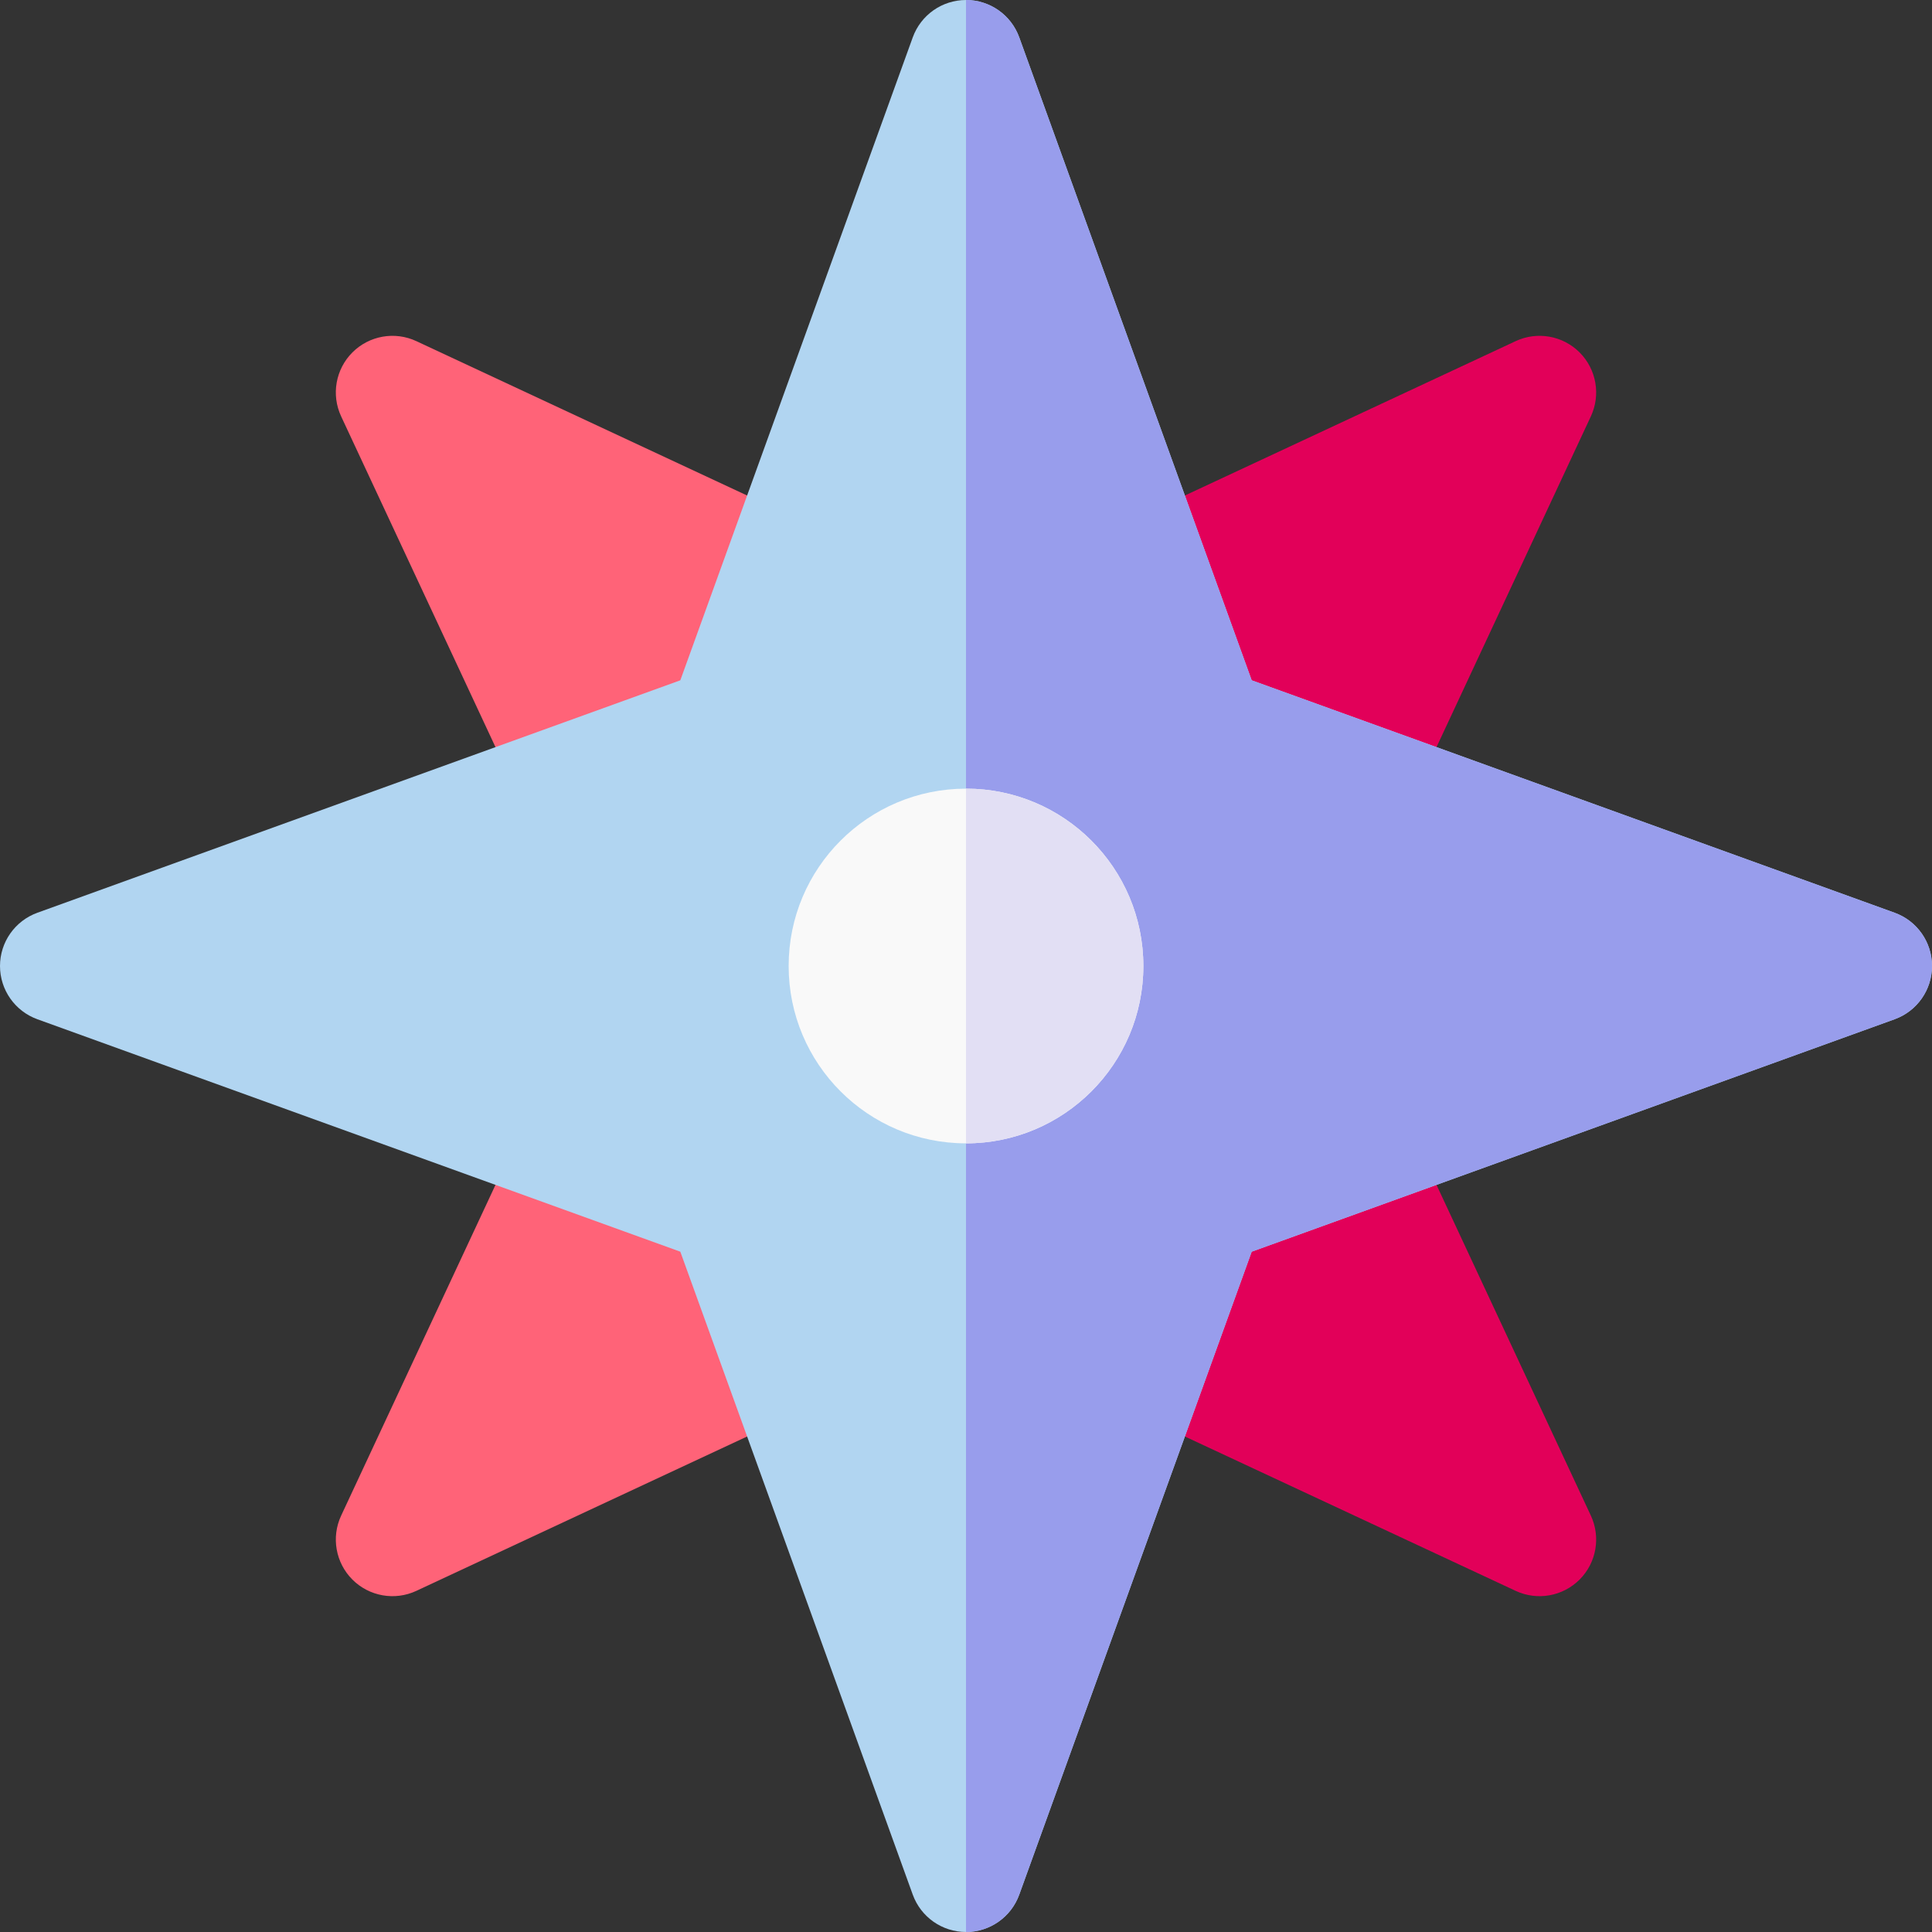 <svg id="Capa_1" enable-background="new 0 0 512 512" height="512" viewBox="0 0 512 512" width="512" xmlns="http://www.w3.org/2000/svg"><rect x="0" y="0" width="512" height="512" fill="#333333" stroke="none"/><g><path d="m170.606 277.394c-7.349-7.35-19.798-5.167-24.199 4.263l-56 120c-2.667 5.716-1.474 12.49 2.986 16.95 4.444 4.445 11.214 5.663 16.95 2.986l120-56c9.418-4.395 11.623-16.84 4.263-24.199z" fill="#ff6378"/><path d="m365.593 281.657c-4.395-9.418-16.841-11.624-24.199-4.263l-64 64c-7.349 7.349-5.168 19.798 4.263 24.199l120 56c5.762 2.688 12.525 1.439 16.95-2.986 4.46-4.46 5.654-11.234 2.986-16.95z" fill="#e20059"/><path d="m341.394 234.606c7.352 7.352 19.799 5.165 24.199-4.263l56-120c2.667-5.716 1.474-12.49-2.986-16.95s-11.233-5.653-16.95-2.986l-120 56c-9.418 4.395-11.623 16.84-4.263 24.199z" fill="#e20059"/><path d="m230.343 146.407-120-56c-5.716-2.667-12.49-1.474-16.95 2.986s-5.654 11.234-2.986 16.95l56 120c4.402 9.431 16.853 11.611 24.199 4.263l64-64c7.35-7.349 5.169-19.797-4.263-24.199z" fill="#ff6378"/><path d="m512 256c0 6.32-3.96 11.96-9.9 14.11l-170.39 61.6-61.6 170.39c-2.15 5.94-7.79 9.9-14.11 9.9s-11.96-3.96-14.11-9.9l-61.6-170.39-170.39-61.6c-5.94-2.15-9.9-7.79-9.9-14.11s3.96-11.96 9.9-14.11l170.39-61.6 61.6-170.39c2.15-5.94 7.79-9.9 14.11-9.9s11.96 3.96 14.11 9.9l61.6 170.39 170.39 61.6c5.94 2.15 9.9 7.79 9.9 14.11z" fill="#b1d5f1"/><path d="m512 256c0 6.32-3.96 11.96-9.9 14.11l-170.39 61.6-61.6 170.39c-2.15 5.94-7.79 9.9-14.11 9.9v-512c6.32 0 11.96 3.96 14.11 9.9l61.6 170.39 170.39 61.6c5.94 2.15 9.9 7.79 9.9 14.11z" fill="#989dec"/><circle cx="256" cy="256" fill="#f9f9f9" r="47"/><path d="m303 256c0 25.92-21.08 47-47 47v-94c25.92 0 47 21.08 47 47z" fill="#e2dff4"/></g></svg>